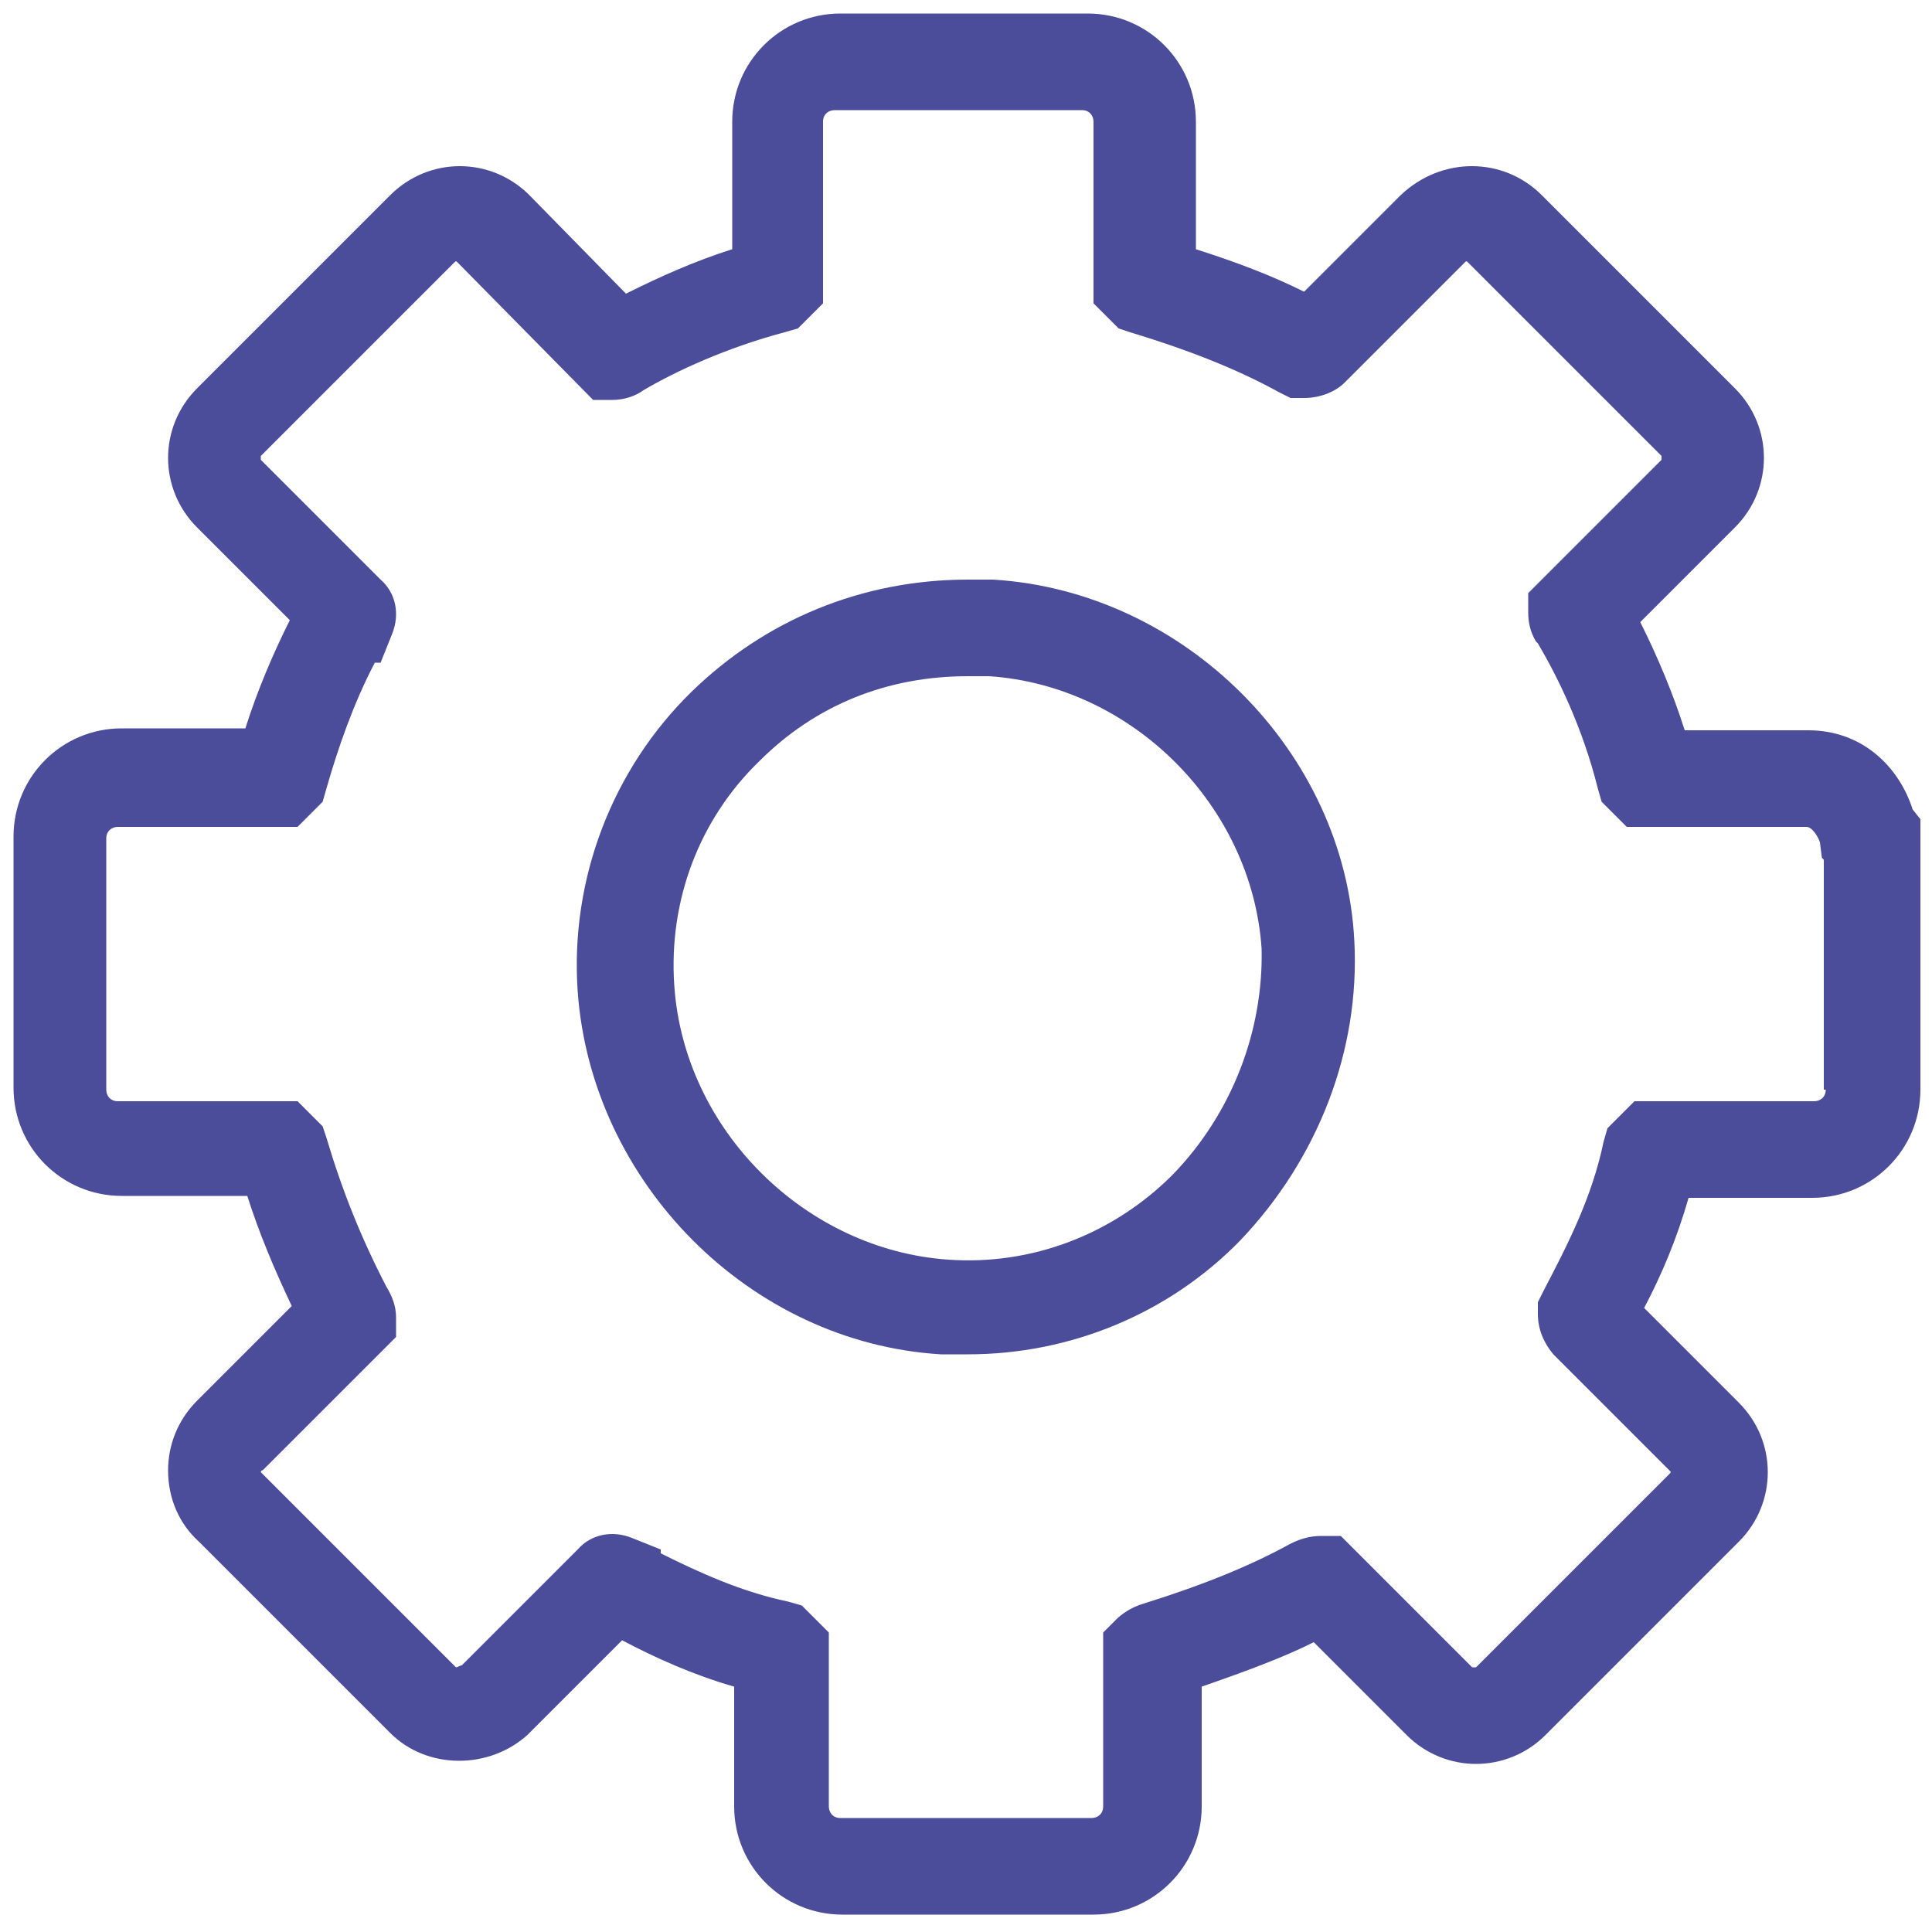 <svg width="54" height="54" viewBox="0 0 54 54" fill="none" xmlns="http://www.w3.org/2000/svg">
<path d="M53.46 22.626C53.082 21.438 52.056 20.412 50.544 20.412H47.088C46.764 19.386 46.332 18.36 45.846 17.388L48.492 14.742C49.032 14.202 49.302 13.5 49.302 12.798C49.302 12.096 49.032 11.394 48.492 10.854L43.092 5.454C42.012 4.374 40.284 4.374 39.15 5.454L36.45 8.154C35.586 7.722 34.614 7.344 33.426 6.966V3.402C33.426 1.728 32.076 0.378 30.402 0.378H23.49C21.816 0.378 20.466 1.728 20.466 3.402V6.966C19.44 7.29 18.468 7.722 17.496 8.208L14.796 5.454C13.716 4.374 11.988 4.374 10.908 5.454L5.508 10.854C4.968 11.394 4.698 12.096 4.698 12.798C4.698 13.5 4.968 14.202 5.508 14.742L8.1 17.334C7.614 18.306 7.182 19.332 6.858 20.358H3.402C1.728 20.358 0.378 21.708 0.378 23.382V30.402C0.378 32.076 1.728 33.426 3.402 33.426H6.912C7.236 34.452 7.668 35.478 8.154 36.504L5.508 39.15C4.968 39.69 4.698 40.392 4.698 41.094C4.698 41.904 5.022 42.606 5.562 43.092L10.908 48.438C11.934 49.464 13.662 49.464 14.742 48.492L17.388 45.846C18.306 46.332 19.386 46.818 20.52 47.142V50.49C20.52 52.164 21.87 53.514 23.544 53.514H30.564C32.238 53.514 33.588 52.164 33.588 50.49V47.142C34.83 46.71 35.856 46.332 36.72 45.9L39.312 48.492C39.852 49.032 40.554 49.302 41.256 49.302C41.958 49.302 42.66 49.032 43.2 48.492L48.6 43.092C49.14 42.552 49.41 41.85 49.41 41.148C49.41 40.446 49.14 39.744 48.6 39.204L45.954 36.558C46.44 35.64 46.872 34.614 47.196 33.48H50.652C52.326 33.48 53.676 32.13 53.676 30.456V22.896L53.46 22.626ZM51.03 30.456C51.03 30.672 50.868 30.78 50.706 30.78H45.684L44.928 31.536L44.82 31.914C44.496 33.48 43.794 34.83 43.146 36.072L42.984 36.396V36.72C42.984 37.152 43.146 37.53 43.416 37.854L46.656 41.094C46.71 41.148 46.71 41.148 46.656 41.202L41.256 46.602C41.256 46.602 41.202 46.602 41.148 46.602L37.476 42.93H36.936C36.666 42.93 36.396 42.984 36.072 43.146C34.992 43.74 33.696 44.28 31.968 44.82C31.59 44.928 31.32 45.144 31.212 45.252L30.834 45.63V50.49C30.834 50.706 30.672 50.814 30.51 50.814H23.49C23.274 50.814 23.166 50.652 23.166 50.49V45.63L22.41 44.874L22.032 44.766C20.736 44.496 19.548 43.956 18.468 43.416V43.308L17.658 42.984C17.118 42.768 16.524 42.876 16.146 43.308L12.906 46.548C12.852 46.548 12.798 46.602 12.744 46.602L7.29 41.148C7.29 41.148 7.29 41.094 7.344 41.094L11.07 37.368V36.828C11.07 36.504 10.962 36.234 10.8 35.964C10.098 34.614 9.558 33.264 9.126 31.806L9.018 31.482L8.316 30.78H3.294C3.078 30.78 2.97 30.618 2.97 30.456V23.436C2.97 23.22 3.132 23.112 3.294 23.112H8.316L9.018 22.41L9.126 22.032C9.45 20.898 9.882 19.656 10.476 18.522H10.638L10.962 17.712C11.178 17.172 11.07 16.578 10.638 16.2L7.29 12.852C7.29 12.852 7.29 12.798 7.29 12.744L12.69 7.344C12.744 7.29 12.744 7.29 12.798 7.344L16.578 11.178H17.118C17.442 11.178 17.766 11.07 17.982 10.908C18.9 10.368 20.304 9.72 21.924 9.288L22.302 9.18L23.004 8.478V3.402C23.004 3.186 23.166 3.078 23.328 3.078H30.24C30.456 3.078 30.564 3.24 30.564 3.402V8.478L31.266 9.18L31.59 9.288C33.372 9.828 34.668 10.368 35.748 10.962L36.072 11.124H36.45C36.882 11.124 37.314 10.962 37.584 10.692L40.932 7.344C40.986 7.29 40.986 7.29 41.04 7.344L46.44 12.744C46.44 12.744 46.44 12.798 46.44 12.852L42.714 16.578V17.118C42.714 17.388 42.768 17.658 42.93 17.928L42.984 17.982C43.524 18.9 44.226 20.304 44.658 22.032L44.766 22.41L45.468 23.112H50.49C50.652 23.112 50.814 23.382 50.868 23.544L50.922 23.976L50.976 24.03V30.456H51.03Z" fill="#4B4D9B"/>
<path d="M27.756 16.2H27.054C24.084 16.2 21.384 17.334 19.332 19.332C17.118 21.492 15.93 24.57 16.146 27.702C16.524 33.048 20.952 37.53 26.298 37.854C26.568 37.854 26.784 37.854 27.054 37.854C29.916 37.854 32.67 36.72 34.668 34.668C36.828 32.4 38.016 29.376 37.854 26.298C37.584 21.006 33.102 16.524 27.756 16.2ZM32.778 32.832C31.104 34.506 28.836 35.37 26.514 35.208C22.518 34.938 19.116 31.59 18.846 27.54C18.684 25.164 19.548 22.896 21.222 21.276C22.788 19.71 24.786 18.9 27.054 18.9H27.648C31.644 19.17 34.992 22.518 35.262 26.514C35.316 28.782 34.452 31.104 32.778 32.832Z" fill="#4B4D9B"/>
</svg>
